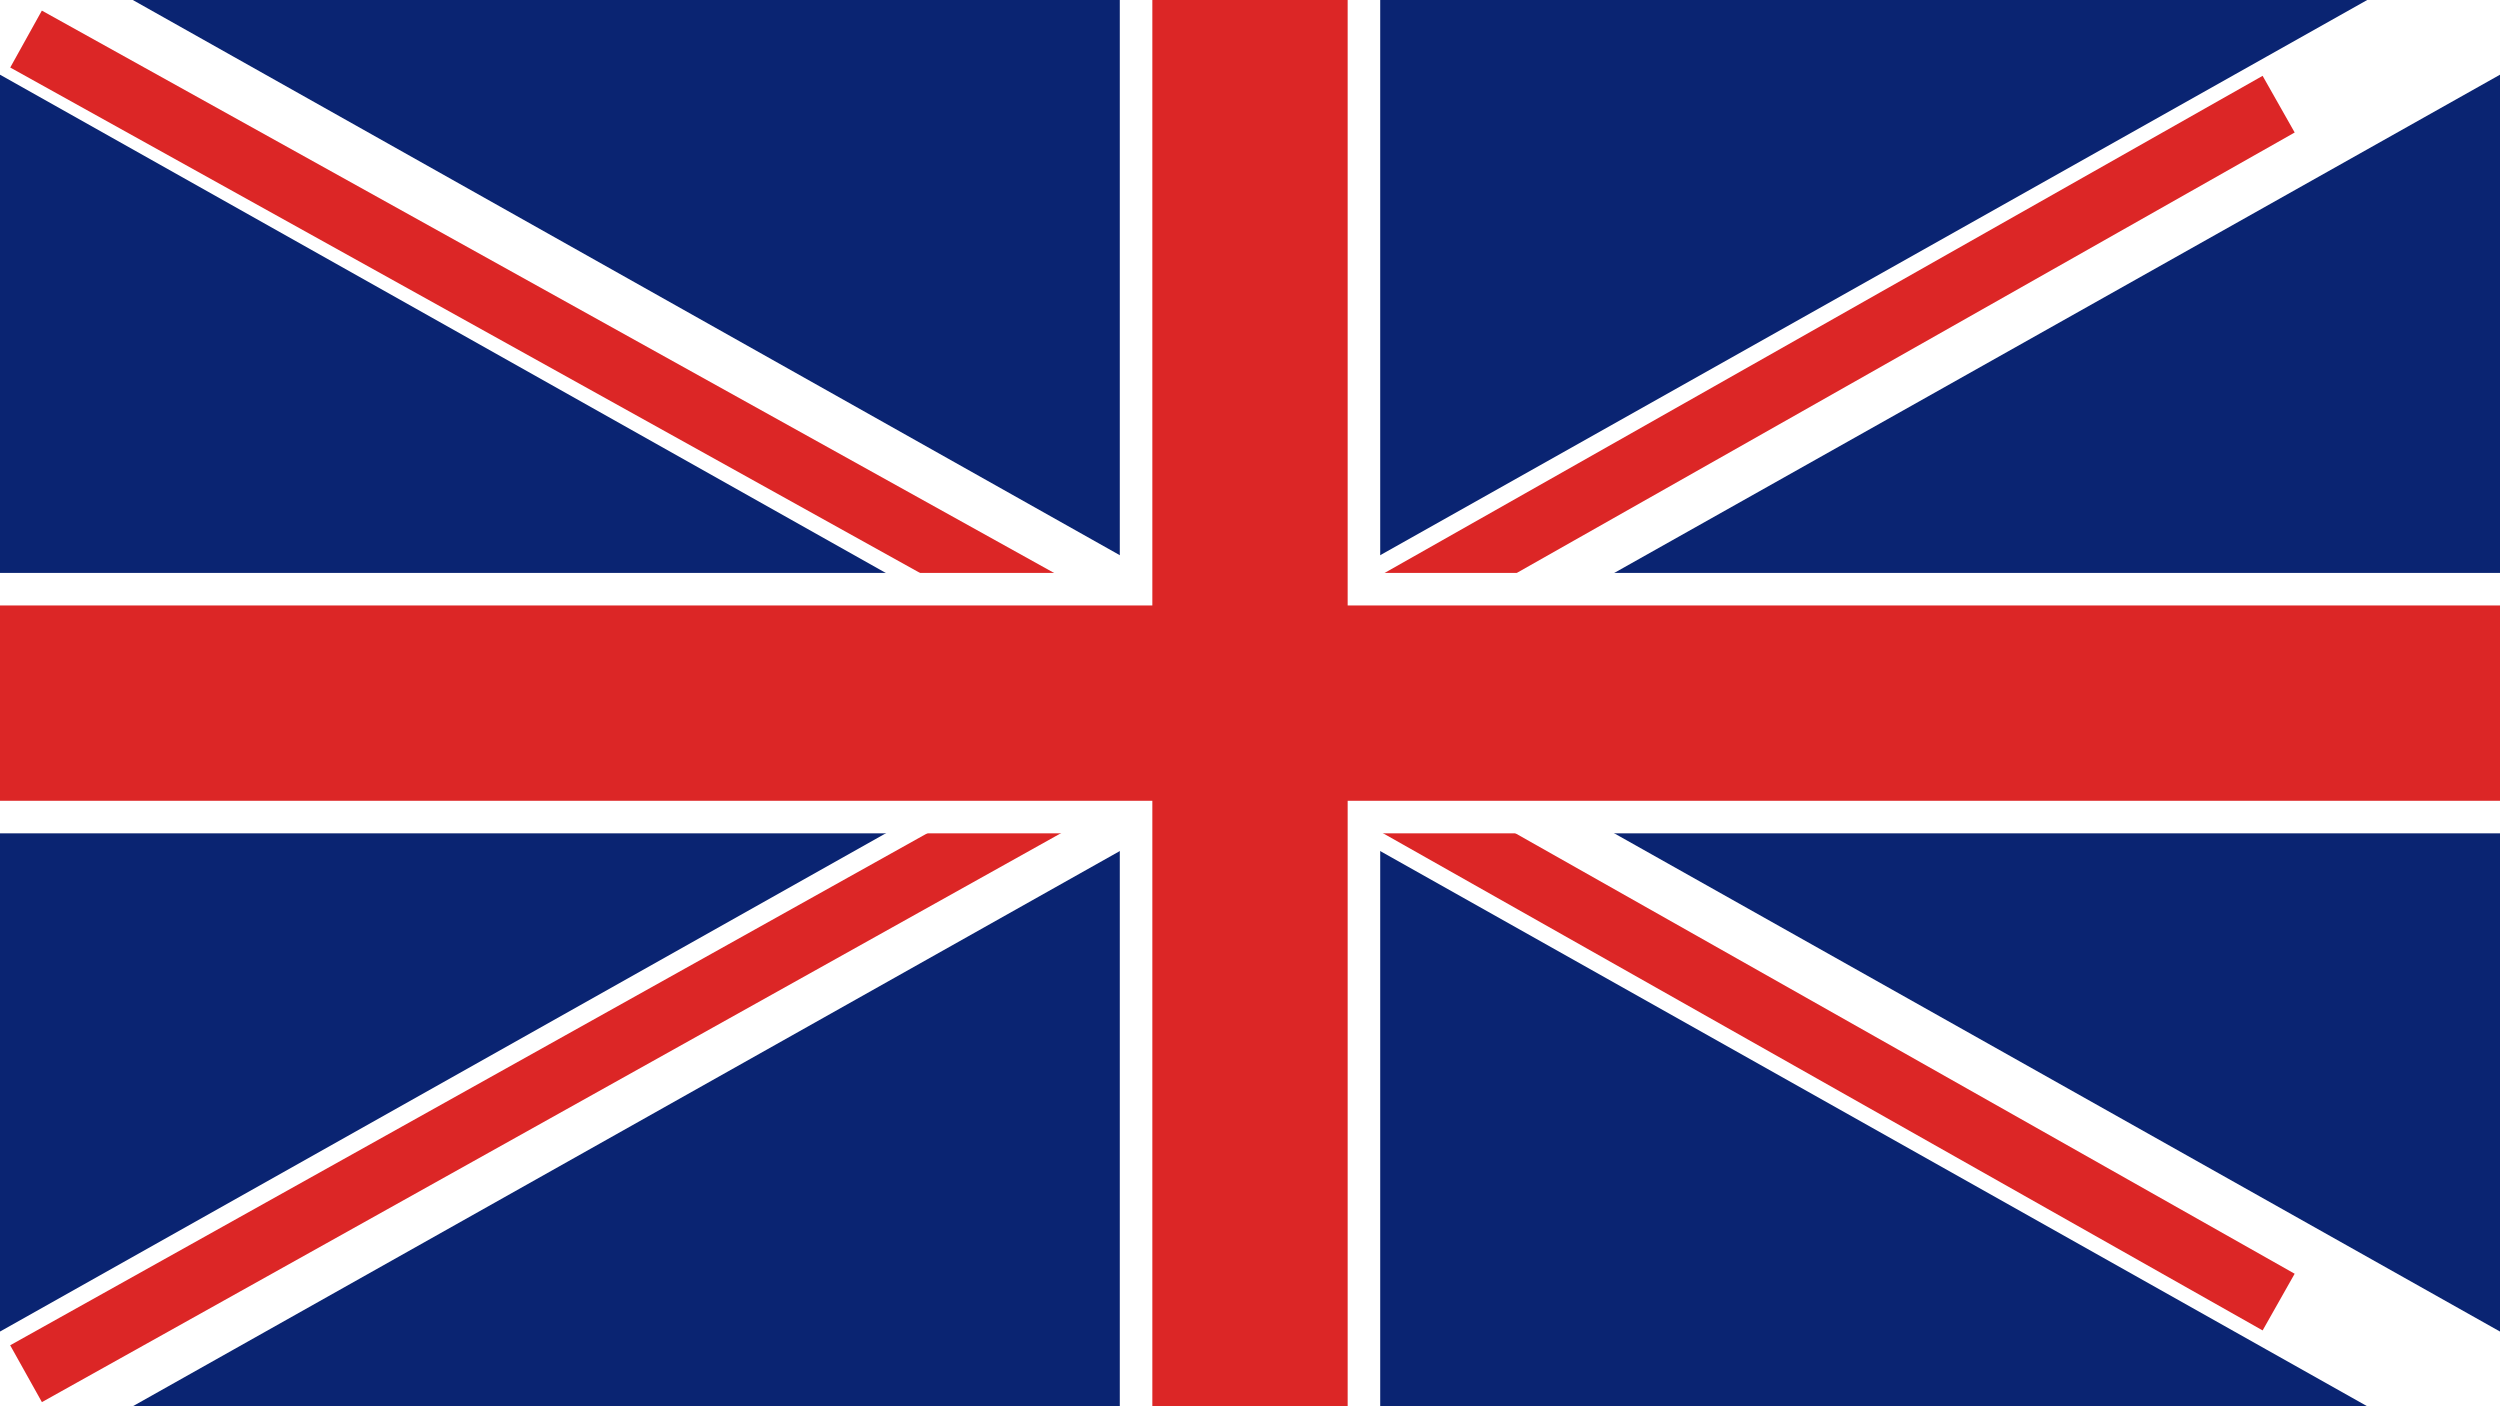 <svg width="1920" height="1080" viewBox="0 0 1920 1080" fill="none" xmlns="http://www.w3.org/2000/svg">
  <!-- Navy background -->
  <rect width="1920" height="1080" fill="#0A2472"/>
  
  <!-- St. Andrew's Cross (pure white) -->
  <path d="M0 0L1920 1080M1920 0L0 1080" stroke="white" stroke-width="100" stroke-opacity="1.0"/>
  
  <!-- St. Patrick's Cross (red) - correctly offset pattern -->
  <!-- Top-left to bottom-right (white above red on left) -->
  <path d="M20 30L830 480" stroke="#DC2626" stroke-width="50" stroke-opacity="1.0"/>
  <path d="M1060 610L1750 1000" stroke="#DC2626" stroke-width="50" stroke-opacity="1.0"/>
  <!-- Bottom-left to top-right (red above white on left) -->
  <path d="M20 1055L835 600" stroke="#DC2626" stroke-width="50" stroke-opacity="1.0"/>
  <path d="M1070 465L1750 80" stroke="#DC2626" stroke-width="50" stroke-opacity="1.0"/>
  
  <!-- St. George's Cross (white base) -->
  <rect x="860" y="0" width="200" height="1080" fill="white" fill-opacity="1.0"/>
  <rect x="0" y="440" width="1920" height="200" fill="white" fill-opacity="1.0"/>
  
  <!-- St. George's Cross (red overlay) -->
  <rect x="885" y="0" width="150" height="1080" fill="#DC2626" fill-opacity="1.0"/>
  <rect x="0" y="465" width="1920" height="150" fill="#DC2626" fill-opacity="1.0"/>
</svg> 
